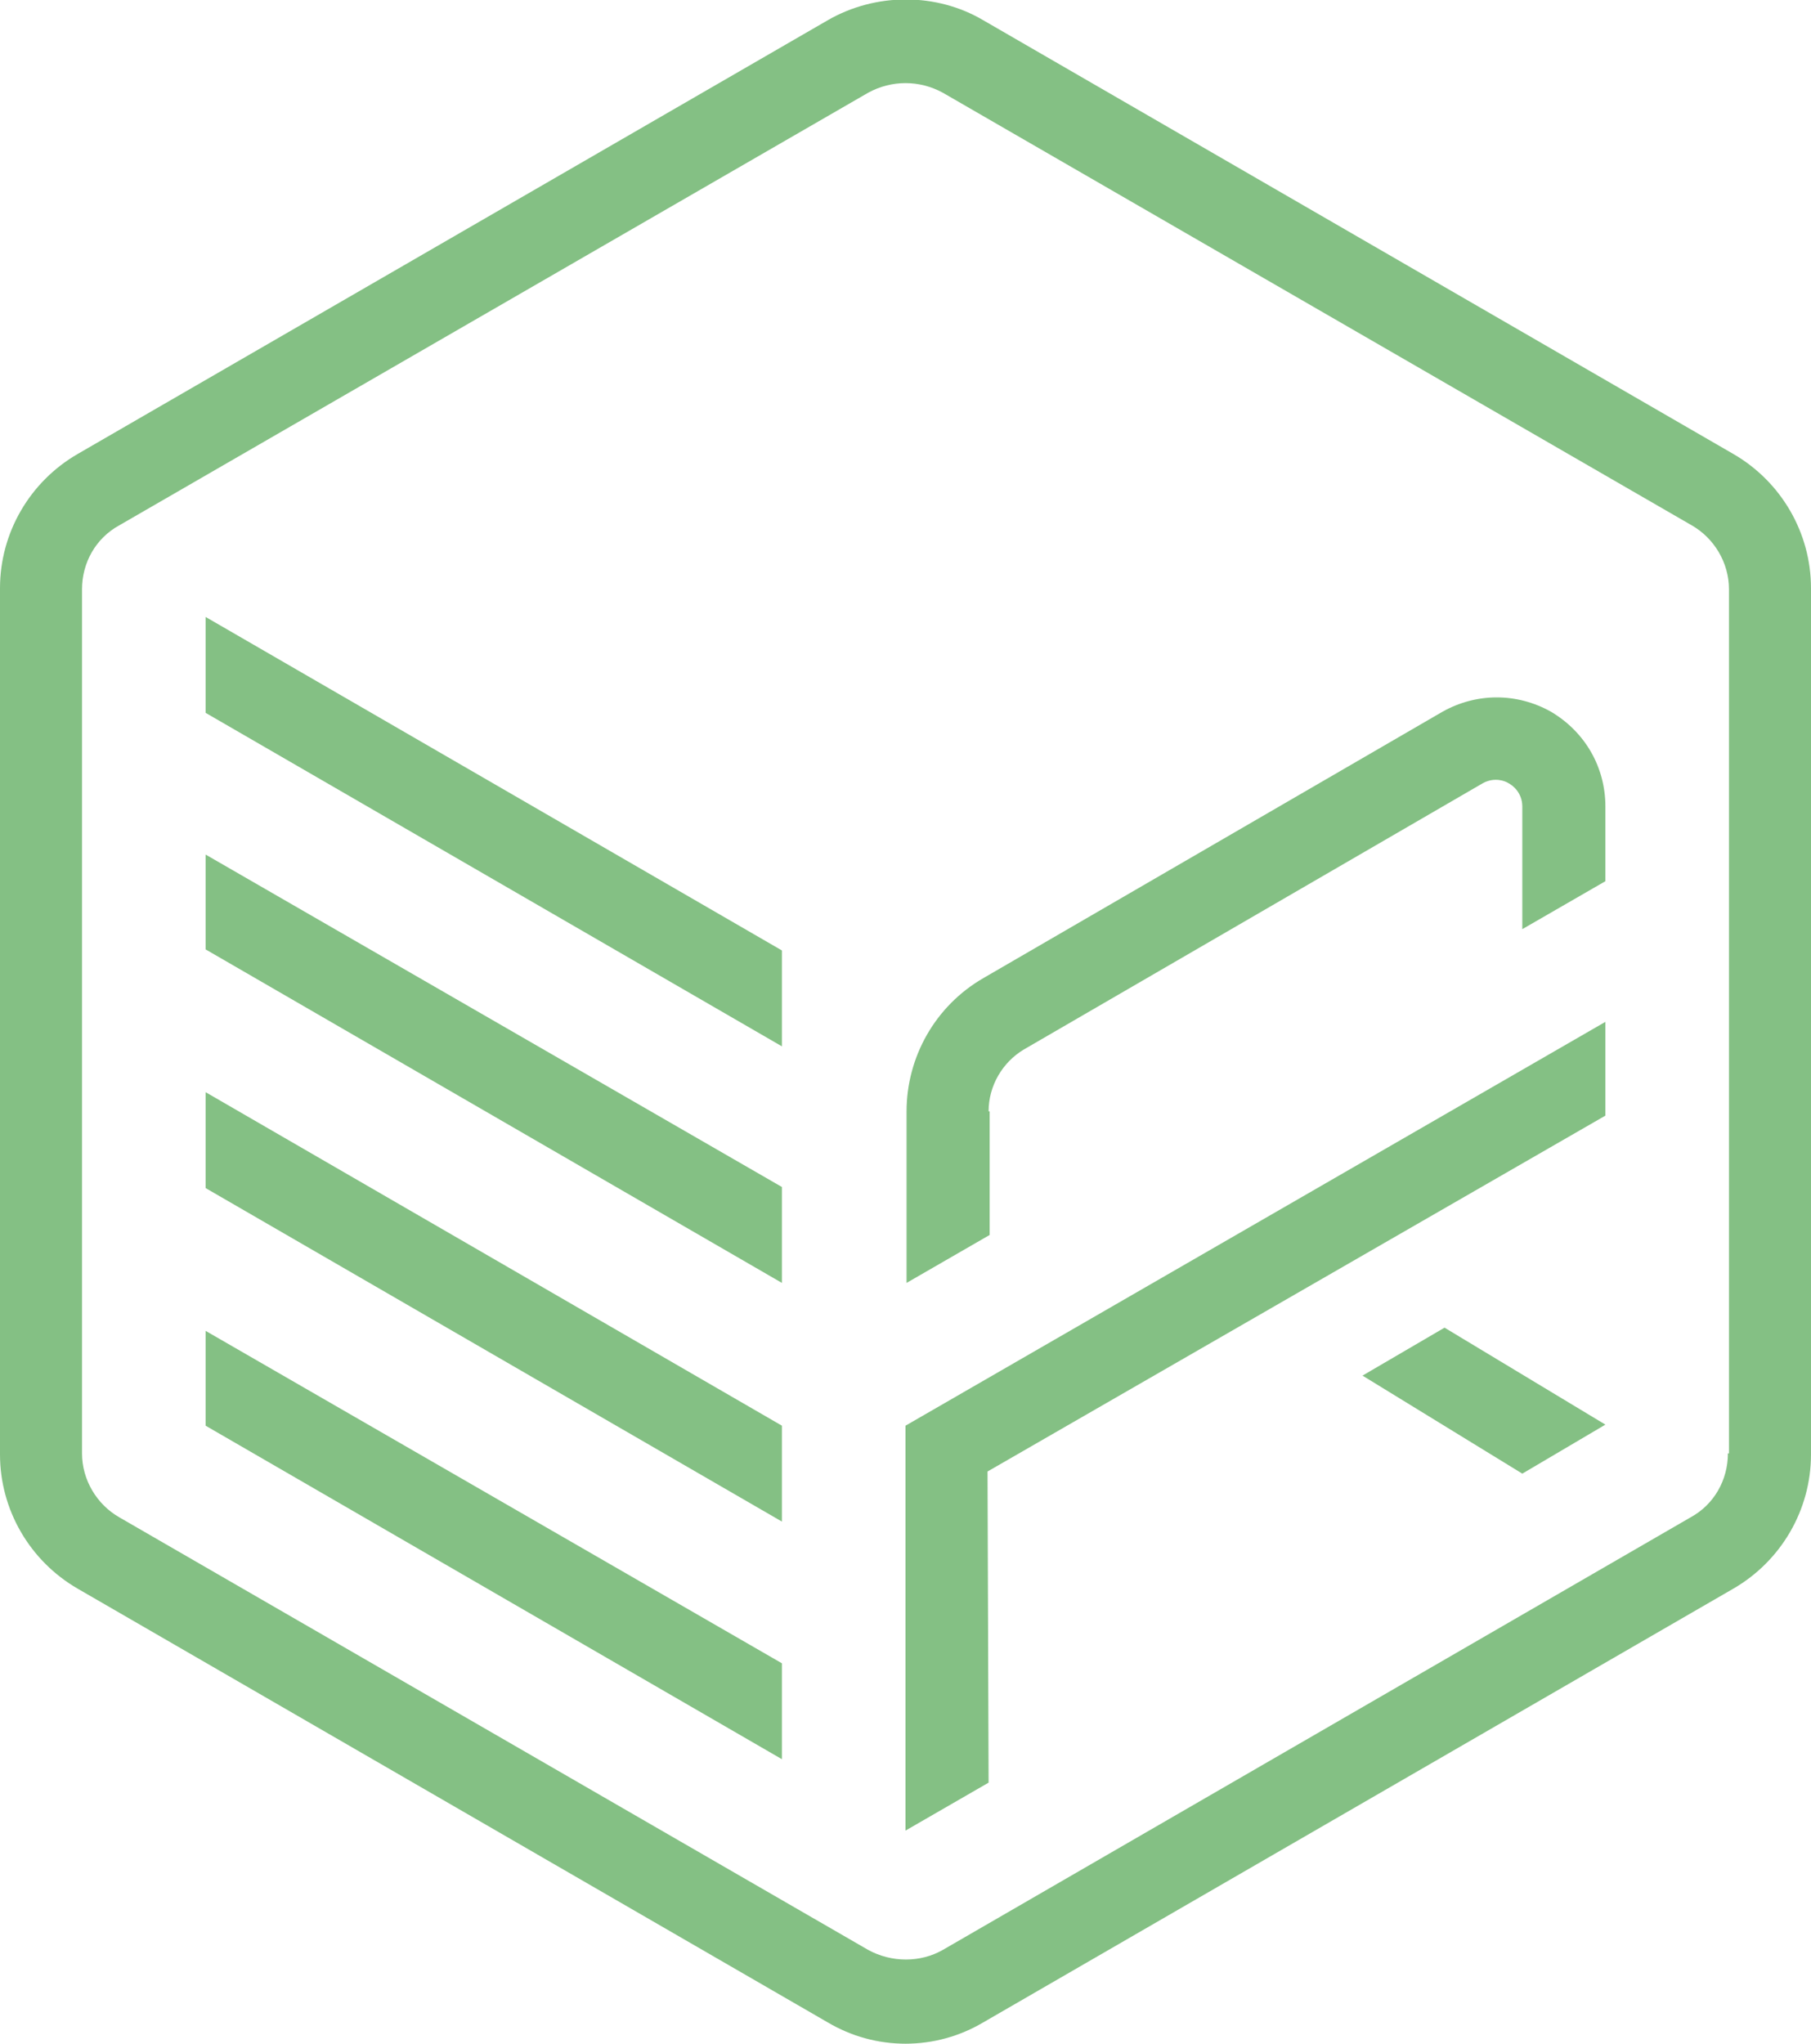 <?xml version="1.0" encoding="utf-8"?>
<!-- Generator: Adobe Illustrator 17.1.0, SVG Export Plug-In . SVG Version: 6.00 Build 0)  -->
<!DOCTYPE svg PUBLIC "-//W3C//DTD SVG 1.1//EN" "http://www.w3.org/Graphics/SVG/1.1/DTD/svg11.dtd">
<svg version="1.1" id="Layer_1" xmlns="http://www.w3.org/2000/svg" xmlns:xlink="http://www.w3.org/1999/xlink" x="0px" y="0px"
	 viewBox="0 0 170 191.8" enable-background="new 0 0 170 191.8" xml:space="preserve">
<g>
	<polygon fill="#84C084" points="19.3,111.5 73.4,142.8 73.4,133.8 19.3,102.5 	"/>
	<polygon fill="#84C084" points="19.3,66.9 73.4,98.2 73.4,89.2 19.3,57.9 	"/>
	<path fill="#84C084" d="M162.7,42.6L92.3,1.9c-4.4-2.6-10.1-2.6-14.6,0L7.3,42.6C2.8,45.2,0,50,0,55.2v81.3c0,5.2,2.8,10,7.3,12.6
		l70.4,40.7c2.2,1.3,4.7,2,7.3,2c2.6,0,5.1-0.7,7.3-2l70.4-40.7c4.5-2.6,7.3-7.4,7.3-12.6V55.2C170,50,167.2,45.2,162.7,42.6z
		 M162.2,136.4c0,2.5-1.3,4.8-3.5,6L88.5,183c-2.1,1.2-4.8,1.2-7,0l-70.3-40.6c-2.1-1.2-3.5-3.5-3.5-6V55.3c0-2.5,1.3-4.8,3.5-6
		L81.5,8.7c1.1-0.6,2.3-0.9,3.5-0.9c1.2,0,2.4,0.3,3.5,0.9l70.3,40.6c2.1,1.2,3.5,3.5,3.5,6V136.4z"/>
	<polygon fill="#84C084" points="19.3,133.8 73.4,165.1 73.4,156.1 19.3,124.9 	"/>
	<polygon fill="#84C084" points="19.3,89.1 73.4,120.4 73.4,111.4 19.3,80.2 	"/>
	<polygon fill="#84C084" points="127.9,129.1 142.9,138.3 150.7,133.7 135.6,124.6 	"/>
	<path fill="#84C084" d="M92.8,104.3c0-2.4,1.3-4.6,3.3-5.8l43.1-25c1.1-0.6,2.1-0.2,2.4,0c0.4,0.2,1.3,0.9,1.3,2.2v11.5l7.8-4.5v-7
		c0-3.7-1.9-7-5.1-8.9c-3.2-1.8-7-1.8-10.2,0l-43.1,25c-4.5,2.6-7.2,7.4-7.2,12.5v16.1l7.8-4.5V104.3z"/>
	<polygon fill="#84C084" points="150.7,104.7 150.7,95.9 85,133.8 85,171.8 92.8,167.3 92.7,138.1 	"/>
</g>
</svg>
